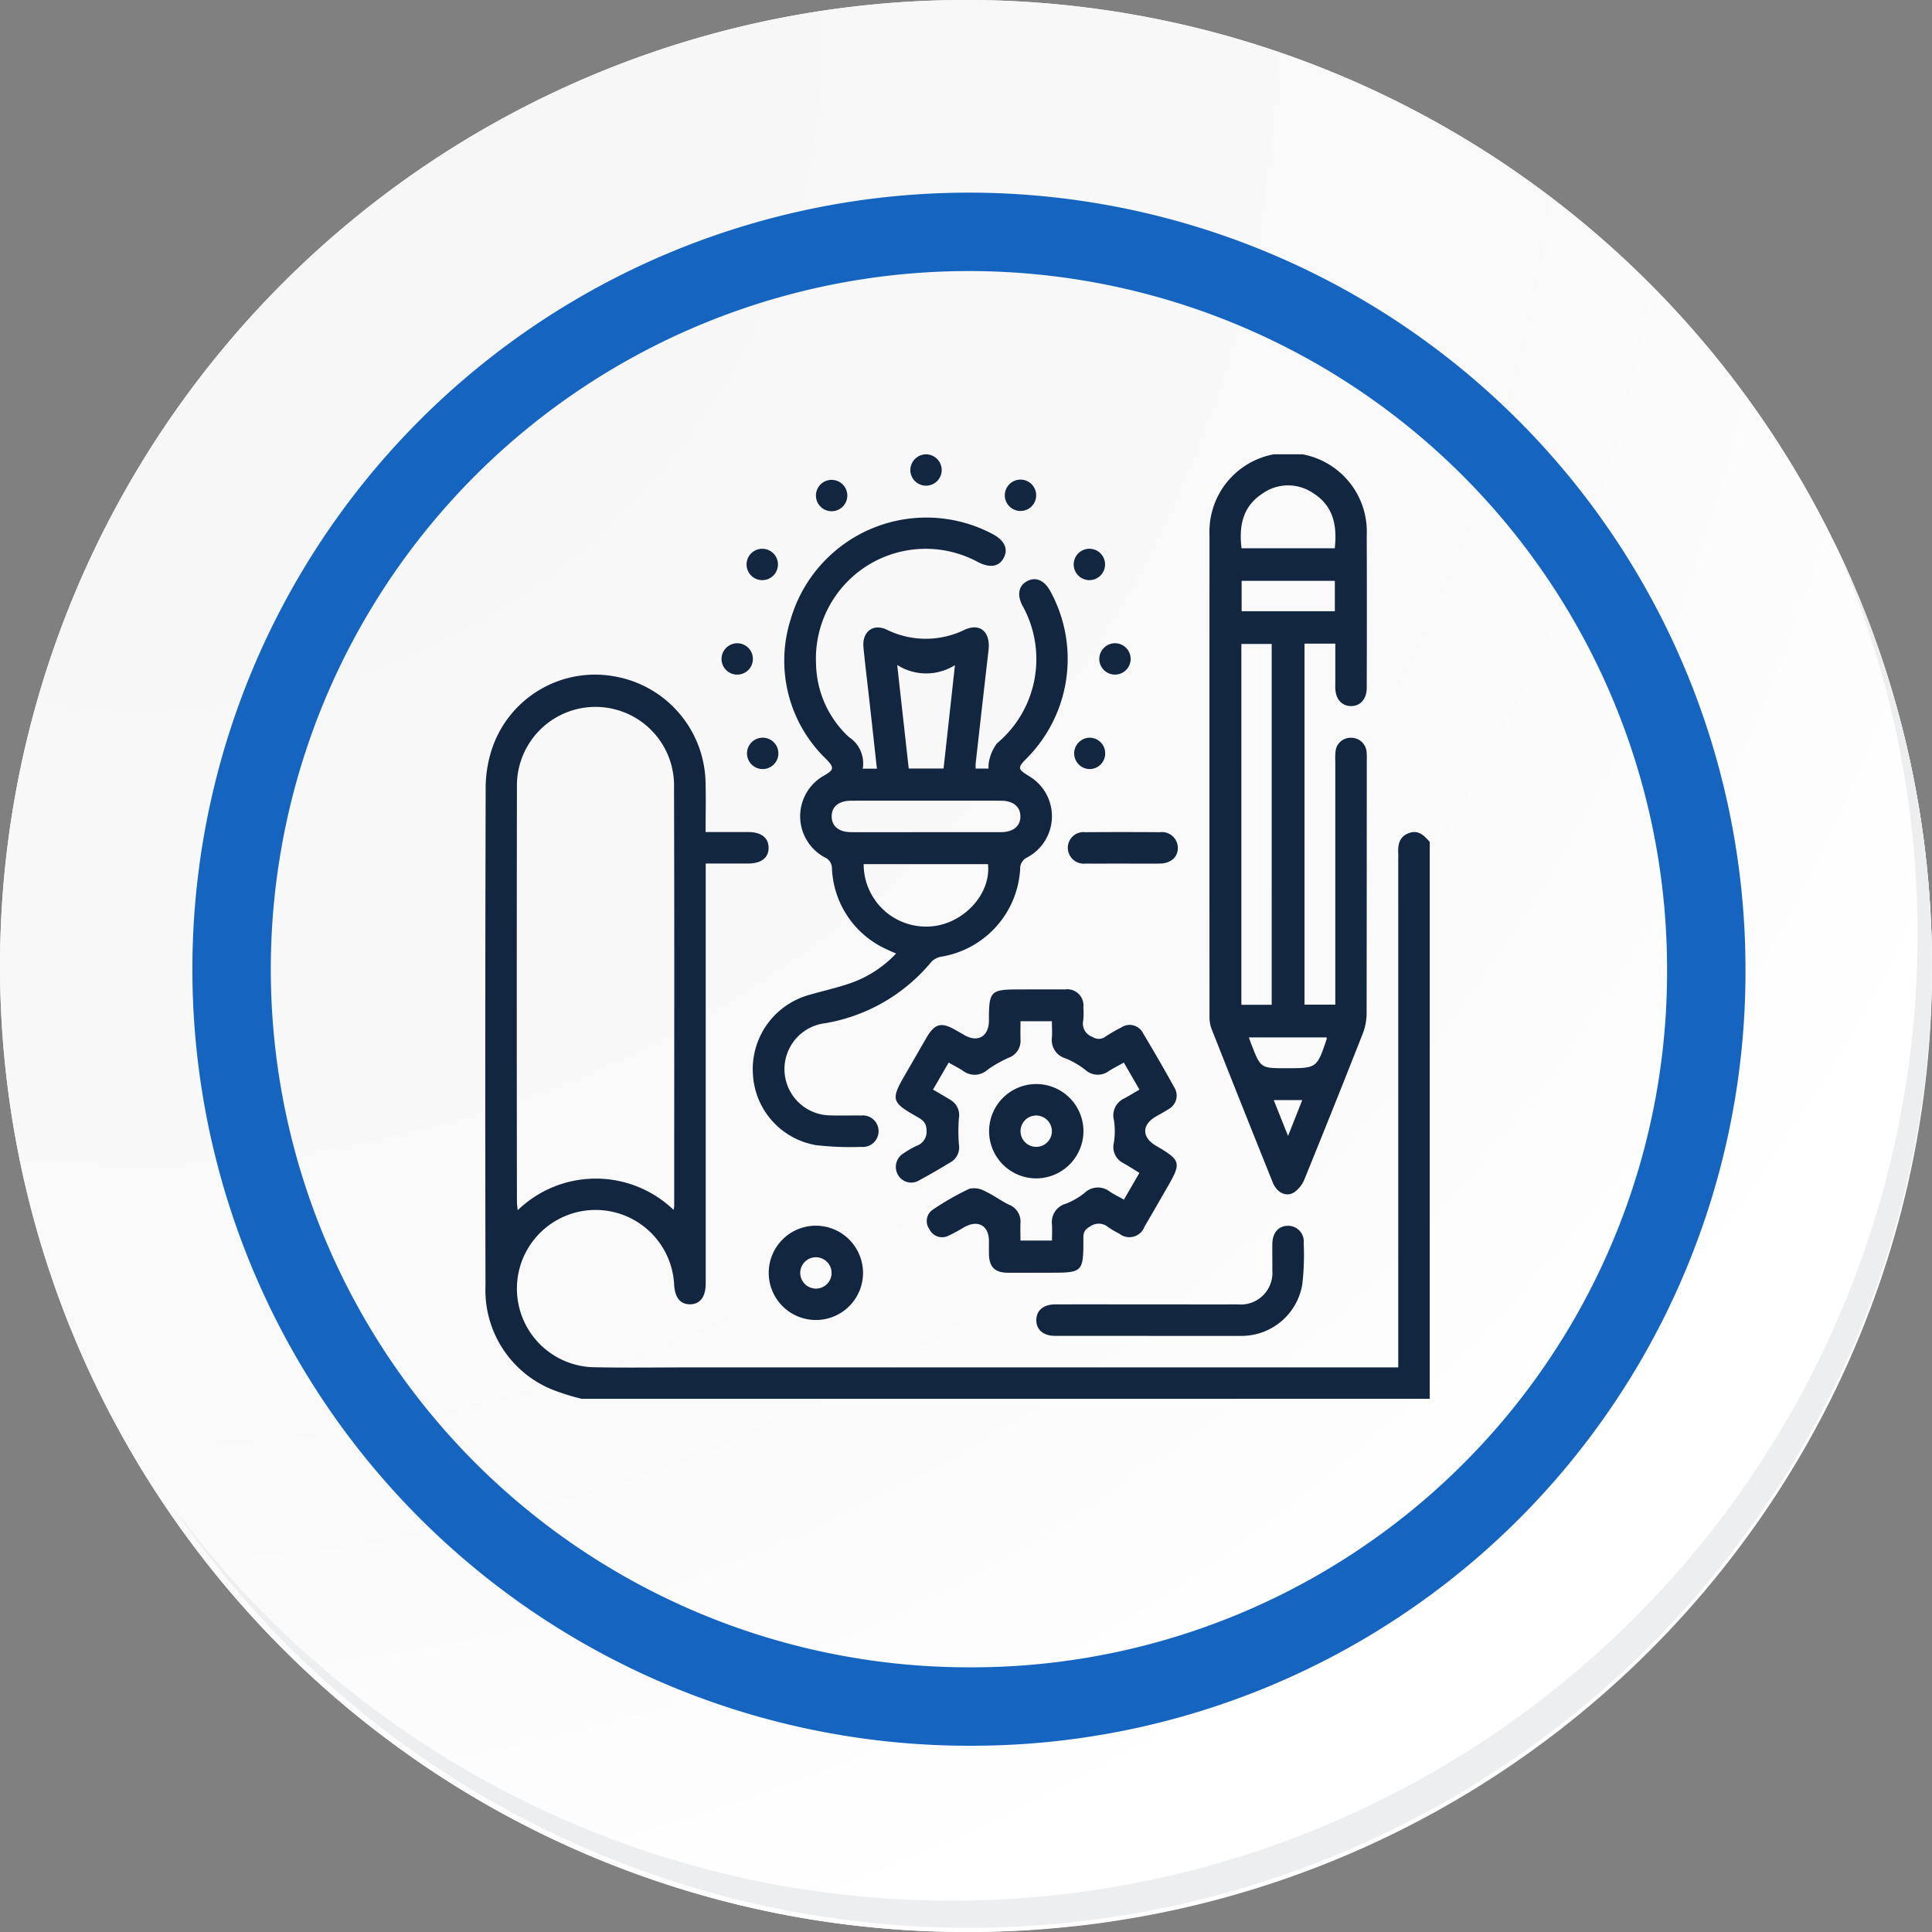 <svg xmlns="http://www.w3.org/2000/svg" xmlns:xlink="http://www.w3.org/1999/xlink" width="147.823" height="147.823" viewBox="0 0 147.823 147.823">
  <rect x="0" y="0" width="147.823" height="147.823" fill="#808080" stroke="none"/>
  <defs>
    <radialGradient id="radial-gradient" cx="0.076" cy="0.019" r="1.465" gradientTransform="translate(0.001)" gradientUnits="objectBoundingBox">
      <stop offset="0" stop-color="#f6f6f7"/>
      <stop offset="0.477" stop-color="#f9f9fa"/>
      <stop offset="0.715" stop-color="#fff"/>
    </radialGradient>
    <clipPath id="clip-path">
      <rect id="Rectángulo_57098" data-name="Rectángulo 57098" width="72.263" height="72.269" fill="#12263f"/>
    </clipPath>
  </defs>
  <g id="Grupo_180628" data-name="Grupo 180628" transform="translate(5887.76 6361.5)">
    <g id="Grupo_179467" data-name="Grupo 179467" transform="translate(-5887.76 -6361.5)">
      <g id="Grupo_18423" data-name="Grupo 18423" transform="translate(0 0)">
        <g id="Grupo_18421" data-name="Grupo 18421">
          <g id="Grupo_18420" data-name="Grupo 18420">
            <g id="Grupo_18419" data-name="Grupo 18419">
              <path id="Trazado_40936" data-name="Trazado 40936" d="M342.446,2219.63a73.911,73.911,0,1,1-73.91-73.909A73.91,73.91,0,0,1,342.446,2219.63Z" transform="translate(-194.623 -2145.721)" fill="#fff"/>
            </g>
          </g>
        </g>
        <path id="Trazado_40937" data-name="Trazado 40937" d="M341.412,2218.5a73.91,73.91,0,1,0-73.91,73.913A73.619,73.619,0,0,0,341.412,2218.5Z" transform="translate(-193.589 -2144.593)" fill="url(#radial-gradient)"/>
        <path id="Trazado_40938" data-name="Trazado 40938" d="M314.681,2209.3a56.416,56.416,0,1,0-56.416,56.417A56.208,56.208,0,0,0,314.681,2209.3Z" transform="translate(-184.129 -2135.145)" fill="none" stroke="#1565c0" stroke-miterlimit="10" stroke-width="6"/>
        <g id="Grupo_18422" data-name="Grupo 18422" transform="translate(13.094 41.496)">
          <path id="Trazado_40939" data-name="Trazado 40939" d="M327.8,2164.488a73.92,73.92,0,0,1-127.255,73.6,73.685,73.685,0,0,0,127.255-73.6Z" transform="translate(-200.545 -2164.488)" fill="#eceef0"/>
        </g>
      </g>
    </g>
    <g id="Grupo_179472" data-name="Grupo 179472" transform="translate(-5850.63 -6326.741)">
      <g id="Grupo_179477" data-name="Grupo 179477" clip-path="url(#clip-path)">
        <path id="Trazado_228845" data-name="Trazado 228845" d="M7.383,167.332a17.2,17.2,0,0,1-2.274-.712A8.206,8.206,0,0,1,.016,158.7q-.038-19.08.014-38.16a9.644,9.644,0,0,1,.557-3.154,8.318,8.318,0,0,1,9.378-5.316,8.416,8.416,0,0,1,6.888,8.013c.034,1.253.005,2.508.005,3.885h2.472c.276,0,.552,0,.828,0,.958.009,1.506.437,1.519,1.185.013.771-.554,1.219-1.557,1.223-1.05,0-2.1,0-3.254,0V158c0,.176,0,.351,0,.527-.007,1.014-.438,1.575-1.208,1.573-.739,0-1.153-.518-1.207-1.5a6.019,6.019,0,1,0-6.182,6.316c2.457.049,4.916.012,7.374.012H69.854V126.165c0-.176.008-.352,0-.527-.038-.7.07-1.32.826-1.595.731-.266,1.162.205,1.584.679v42.61Zm7.026-14.454a2.617,2.617,0,0,0,.046-.3c0-10.789.02-21.578-.014-32.366a6.011,6.011,0,0,0-12.019.185q-.024,15.957,0,31.915a5.843,5.843,0,0,0,.063.587,8.593,8.593,0,0,1,11.929-.018" transform="translate(0 -95.063)" fill="#12263f"/>
        <path id="Trazado_228846" data-name="Trazado 228846" d="M376.915,14.488h-2.356V42.11h2.356v-.833q0-8.881,0-17.761a4.963,4.963,0,0,1,.015-.752,1.158,1.158,0,0,1,1.157-1.075,1.183,1.183,0,0,1,1.223,1.088,4.868,4.868,0,0,1,.013.6q0,9.708-.012,19.416a4.308,4.308,0,0,1-.293,1.526q-2.2,5.593-4.467,11.159a2.195,2.195,0,0,1-.809,1.006c-.6.362-1.3,0-1.608-.757q-2.368-5.891-4.7-11.794a2.654,2.654,0,0,1-.144-.954q-.01-18.4,0-36.8A6.021,6.021,0,1,1,379.32,6.2q.019,5.832,0,11.665c0,.871-.5,1.416-1.229,1.4-.7-.017-1.153-.544-1.175-1.377-.006-.226,0-.452,0-.677V14.488m-4.868.025h-2.32V42.12h2.32Zm4.825-7.321c.194-1.743-.106-3.256-1.666-4.227a3.393,3.393,0,0,0-3.888.054c-1.5.991-1.786,2.478-1.578,4.173Zm.006,2.492h-7.131v2.323h7.131Zm-.633,34.933H370.3c.08.222.134.386.2.547.706,1.81.706,1.81,2.652,1.81,2.351,0,2.351,0,3.105-2.234.007-.021,0-.048-.012-.124M373.3,52.158l1.085-2.744h-2.18l1.095,2.744" transform="translate(-311.877 0)" fill="#12263f"/>
        <path id="Trazado_228847" data-name="Trazado 228847" d="M144.129,51.1h1.087c-.179-1.624-.352-3.209-.529-4.794-.167-1.5-.354-2.988-.5-4.486-.113-1.148.68-1.835,1.735-1.378a6.75,6.75,0,0,0,5.96.052c1.235-.593,2.034.159,1.875,1.535q-.5,4.334-.984,8.67a3.849,3.849,0,0,0,0,.395h.984a2.26,2.26,0,0,1,.051-.627,3.339,3.339,0,0,1,.594-1.3,8.406,8.406,0,0,0,1.927-10.583c-.4-.8-.266-1.478.366-1.824.656-.36,1.32-.085,1.775.736A10.783,10.783,0,0,1,156.7,50.285c-.742.746-.73.844.167,1.394a3.566,3.566,0,0,1-.129,6.2.942.942,0,0,0-.562.912,7.216,7.216,0,0,1-5.923,6.676,1.471,1.471,0,0,0-.845.384,13.446,13.446,0,0,1-8.15,4.726,3.539,3.539,0,0,0,.266,7.049c.827.032,1.656,0,2.483.013a1.207,1.207,0,1,1,0,2.4,22.7,22.7,0,0,1-3.449-.133,5.817,5.817,0,0,1-4.827-5.4,5.894,5.894,0,0,1,4.273-6.086c1.081-.318,2.19-.551,3.248-.929a8.7,8.7,0,0,0,3.431-2.247c-.273-.121-.491-.208-.7-.312a7.108,7.108,0,0,1-4.207-6.213.912.912,0,0,0-.559-.836,3.567,3.567,0,0,1,0-6.279c.72-.418.732-.593.142-1.211a10.44,10.44,0,0,1-2.734-10.741,10.814,10.814,0,0,1,15.421-6.514c.944.493,1.244,1.159.863,1.854-.364.665-1.05.77-1.961.3a8.4,8.4,0,0,0-12.39,7.768,7.832,7.832,0,0,0,2.514,5.622,2.4,2.4,0,0,1,1.058,2.426m.072,7.3a4.772,4.772,0,0,0,5.025,4.77c2.537-.114,4.748-2.456,4.486-4.77Zm4.772-2.45c1.907,0,3.813,0,5.72,0,.949,0,1.5-.451,1.5-1.2s-.549-1.206-1.5-1.206q-5.72-.006-11.439,0c-.952,0-1.5.447-1.5,1.2s.548,1.205,1.5,1.208c1.906.005,3.813,0,5.719,0m2.214-12.781a4.13,4.13,0,0,1-4.42-.013l.882,7.924h2.666l.872-7.911" transform="translate(-115.251 -27.047)" fill="#12263f"/>
        <path id="Trazado_228848" data-name="Trazado 228848" d="M220.159,273.891H217.75c0,.467-.014.93,0,1.392a1.377,1.377,0,0,1-.911,1.405,9.3,9.3,0,0,0-1.623.925,1.46,1.46,0,0,1-1.865.072c-.332-.219-.692-.4-1.1-.629l-1.195,2.067c.478.281.909.526,1.331.785a1.349,1.349,0,0,1,.65,1.4,12.7,12.7,0,0,0,0,2.016,1.307,1.307,0,0,1-.619,1.347c-.794.478-1.593.95-2.41,1.387a1.162,1.162,0,0,1-1.635-.416,1.21,1.21,0,0,1,.421-1.64,7.43,7.43,0,0,1,.975-.565,1.137,1.137,0,0,0,.792-1.177c0-.656-.355-.847-.8-1.1-1.873-1.061-1.931-1.287-.867-3.131q.827-1.432,1.654-2.864c.634-1.092,1.125-1.228,2.2-.618.24.136.478.274.718.411,1.03.589,1.868.088,1.868-1.118,0-2.277.106-2.383,2.357-2.382,1.154,0,2.307-.009,3.461,0a1.236,1.236,0,0,1,1.406,1.375,5.9,5.9,0,0,1-.006.977,1.085,1.085,0,0,0,.718,1.286.832.832,0,0,0,.947-.006,12.039,12.039,0,0,1,1.234-.717,1.149,1.149,0,0,1,1.683.45q1.219,2.029,2.365,4.1a1.179,1.179,0,0,1-.433,1.7c-.312.208-.649.379-.973.569-1.077.632-1.067,1.588.022,2.226,1.918,1.123,1.961,1.286.859,3.192-.577,1-1.146,2-1.734,2.992a1.233,1.233,0,0,1-1.945.531,5.819,5.819,0,0,1-.843-.491,1.121,1.121,0,0,0-1.407-.025c-.548.289-.484.681-.485,1.117,0,2.306-.1,2.4-2.415,2.4-1.128,0-2.257.008-3.385,0-.981-.01-1.407-.447-1.424-1.432-.006-.326,0-.652,0-.978,0-1.2-.844-1.671-1.9-1.072a12.862,12.862,0,0,1-1.187.645,1.08,1.08,0,0,1-1.478-.507,1.049,1.049,0,0,1,.269-1.482,21.2,21.2,0,0,1,2.8-1.6,1.675,1.675,0,0,1,1.184.184c.632.289,1.2.723,1.823,1.027a1.387,1.387,0,0,1,.9,1.414c-.017.425,0,.852,0,1.339h2.411c0-.391.023-.808,0-1.222a1.461,1.461,0,0,1,1.074-1.6,5.553,5.553,0,0,0,1.422-.824,1.466,1.466,0,0,1,1.924-.1c.332.219.693.394,1.085.614l1.185-2.047c-.418-.254-.809-.508-1.214-.735a1.377,1.377,0,0,1-.742-1.566,5.623,5.623,0,0,0,.011-1.717,1.428,1.428,0,0,1,.793-1.682c.371-.2.73-.421,1.155-.668l-1.195-2.071c-.417.235-.8.428-1.154.654a1.42,1.42,0,0,1-1.8-.1,6.377,6.377,0,0,0-1.484-.866,1.462,1.462,0,0,1-1.065-1.6c.028-.394,0-.792,0-1.258" transform="translate(-176.798 -230.513)" fill="#12263f"/>
        <path id="Trazado_228849" data-name="Trazado 228849" d="M288.075,399.722c-2.382,0-4.765.005-7.147,0-.885,0-1.422-.475-1.418-1.207s.536-1.194,1.428-1.2c2.658-.007,5.317,0,7.975,0,2.006,0,4.013.005,6.019,0a2.422,2.422,0,0,0,2.635-2.615c.006-.677-.008-1.355,0-2.032.015-.836.473-1.356,1.182-1.368a1.2,1.2,0,0,1,1.217,1.33,19.263,19.263,0,0,1-.107,3.149,4.711,4.711,0,0,1-4.714,3.946h-7.072" transform="translate(-237.347 -332.271)" fill="#12263f"/>
        <path id="Trazado_228850" data-name="Trazado 228850" d="M259.139,326.645a3.609,3.609,0,1,1,3.626-3.553,3.627,3.627,0,0,1-3.626,3.553m.012-4.812a1.2,1.2,0,1,0,1.2,1.178,1.208,1.208,0,0,0-1.2-1.178" transform="translate(-216.998 -271.242)" fill="#12263f"/>
        <path id="Trazado_228851" data-name="Trazado 228851" d="M150.986,394.89a3.608,3.608,0,1,1-3.642-3.615,3.621,3.621,0,0,1,3.642,3.615m-3.642,1.2a1.2,1.2,0,1,0-1.165-1.215,1.213,1.213,0,0,0,1.165,1.215" transform="translate(-122.082 -332.253)" fill="#12263f"/>
        <path id="Trazado_228852" data-name="Trazado 228852" d="M299.625,194.01c-.928,0-1.856.01-2.784,0a1.221,1.221,0,0,1-1.364-1.186,1.2,1.2,0,0,1,1.333-1.214q2.859-.02,5.719,0a1.215,1.215,0,0,1,1.365,1.184c.01.73-.532,1.208-1.409,1.218-.953.011-1.906,0-2.86,0" transform="translate(-250.905 -162.695)" fill="#12263f"/>
        <path id="Trazado_228853" data-name="Trazado 228853" d="M216.862.021a1.21,1.21,0,0,1,1.173,1.223,1.2,1.2,0,1,1-2.4-.05A1.208,1.208,0,0,1,216.862.021" transform="translate(-183.111 -0.018)" fill="#12263f"/>
        <path id="Trazado_228854" data-name="Trazado 228854" d="M121.023,95.845a1.2,1.2,0,1,1-1.185,1.211,1.209,1.209,0,0,1,1.185-1.211" transform="translate(-101.762 -81.387)" fill="#12263f"/>
        <path id="Trazado_228855" data-name="Trazado 228855" d="M312.614,95.843a1.2,1.2,0,1,1-1.171,1.224,1.21,1.21,0,0,1,1.171-1.224" transform="translate(-264.464 -81.386)" fill="#12263f"/>
        <path id="Trazado_228856" data-name="Trazado 228856" d="M299.754,47.919a1.2,1.2,0,1,1-.031,2.4,1.2,1.2,0,0,1,.031-2.4" transform="translate(-253.517 -40.691)" fill="#12263f"/>
        <path id="Trazado_228857" data-name="Trazado 228857" d="M133.9,146.145a1.2,1.2,0,1,1,.068-2.4,1.2,1.2,0,0,1-.068,2.4" transform="translate(-112.708 -122.061)" fill="#12263f"/>
        <path id="Trazado_228858" data-name="Trazado 228858" d="M300.952,144.955a1.194,1.194,0,0,1-1.181,1.192,1.2,1.2,0,1,1,.019-2.4,1.193,1.193,0,0,1,1.162,1.209" transform="translate(-253.521 -122.062)" fill="#12263f"/>
        <path id="Trazado_228859" data-name="Trazado 228859" d="M170.126,14.106a1.2,1.2,0,0,1-2.4.038,1.2,1.2,0,1,1,2.4-.038" transform="translate(-142.426 -10.968)" fill="#12263f"/>
        <path id="Trazado_228860" data-name="Trazado 228860" d="M265.936,14.1a1.2,1.2,0,1,1-2.4.021,1.2,1.2,0,0,1,2.4-.021" transform="translate(-223.785 -10.973)" fill="#12263f"/>
        <path id="Trazado_228861" data-name="Trazado 228861" d="M133.931,47.924a1.2,1.2,0,1,1-.058,2.4,1.2,1.2,0,0,1,.058-2.4" transform="translate(-112.709 -40.694)" fill="#12263f"/>
      </g>
    </g>
  </g>
</svg>
